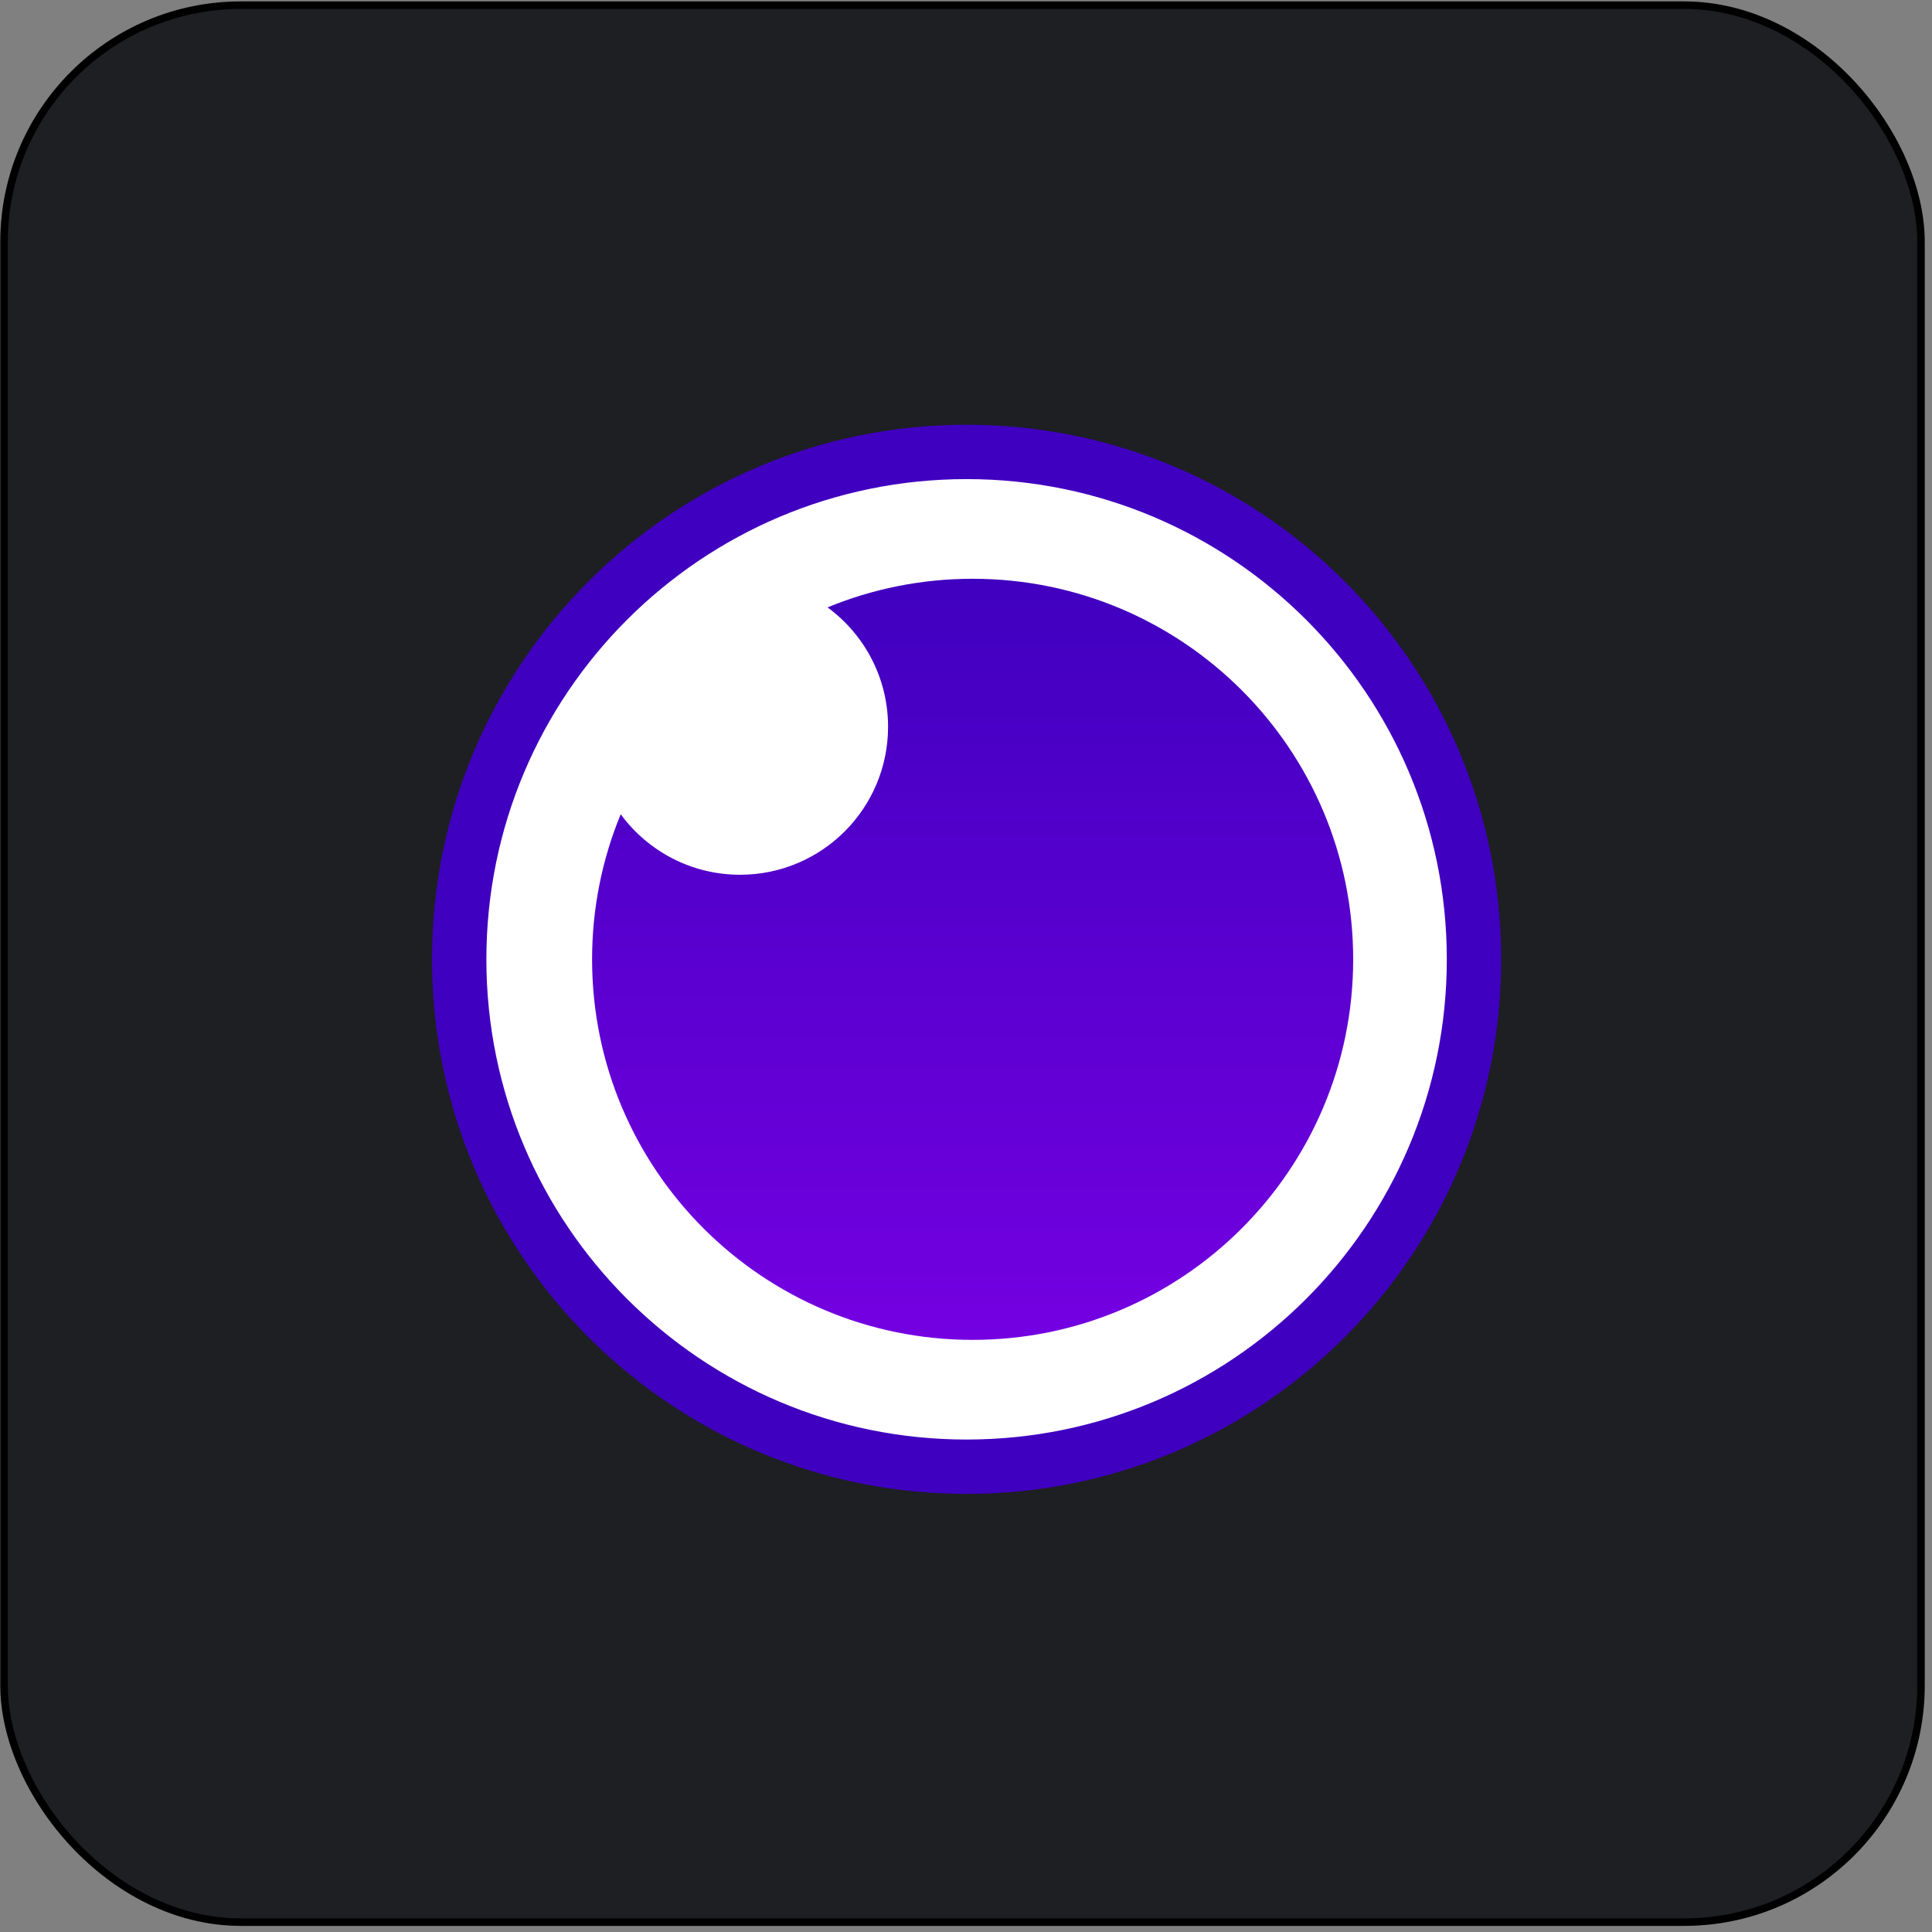 <svg width="257" height="257" viewBox="0 0 257 257" fill="none" xmlns="http://www.w3.org/2000/svg">
<rect x="0" y="0" width="257" height="257" fill="#808080" stroke="none"/>
<rect x="0.537" y="0.688" width="255" height="255" rx="31.5" fill="#1D1F23"/>
<rect x="0.537" y="0.688" width="255" height="255" rx="31.5" stroke="black"/>
<path d="M128.578 195.107C165.855 195.107 196.073 164.888 196.073 127.611C196.073 90.335 165.855 60.116 128.578 60.116C91.301 60.116 61.083 90.335 61.083 127.611C61.083 164.888 91.301 195.107 128.578 195.107Z" fill="white"/>
<path d="M128.578 56.5C89.305 56.5 57.467 88.338 57.467 127.611C57.467 166.885 89.305 198.722 128.578 198.722C167.852 198.722 199.69 166.885 199.69 127.611C199.69 88.338 167.852 56.5 128.578 56.5ZM128.578 63.732C163.858 63.732 192.458 92.332 192.458 127.611C192.458 162.891 163.858 191.491 128.578 191.491C93.299 191.491 64.699 162.891 64.699 127.611C64.699 92.332 93.299 63.732 128.578 63.732Z" fill="#4000BF"/>
<path fill-rule="evenodd" clip-rule="evenodd" d="M129.382 76.99C157.34 76.99 180.004 99.654 180.004 127.612C180.004 155.569 157.34 178.233 129.382 178.233C101.425 178.233 78.761 155.569 78.761 127.612C78.761 120.779 80.114 114.262 82.568 108.316C86.151 113.195 91.929 116.362 98.447 116.362C109.319 116.362 118.133 107.548 118.133 96.676C118.133 90.158 114.965 84.38 110.086 80.797C116.033 78.344 122.549 76.99 129.382 76.99Z" fill="url(#paint0_linear_301_8907)"/>
<defs>
<linearGradient id="paint0_linear_301_8907" x1="129.382" y1="178.233" x2="129.382" y2="76.99" gradientUnits="userSpaceOnUse">
<stop stop-color="#7400E1"/>
<stop offset="1" stop-color="#4000BF"/>
</linearGradient>
</defs>
</svg>

